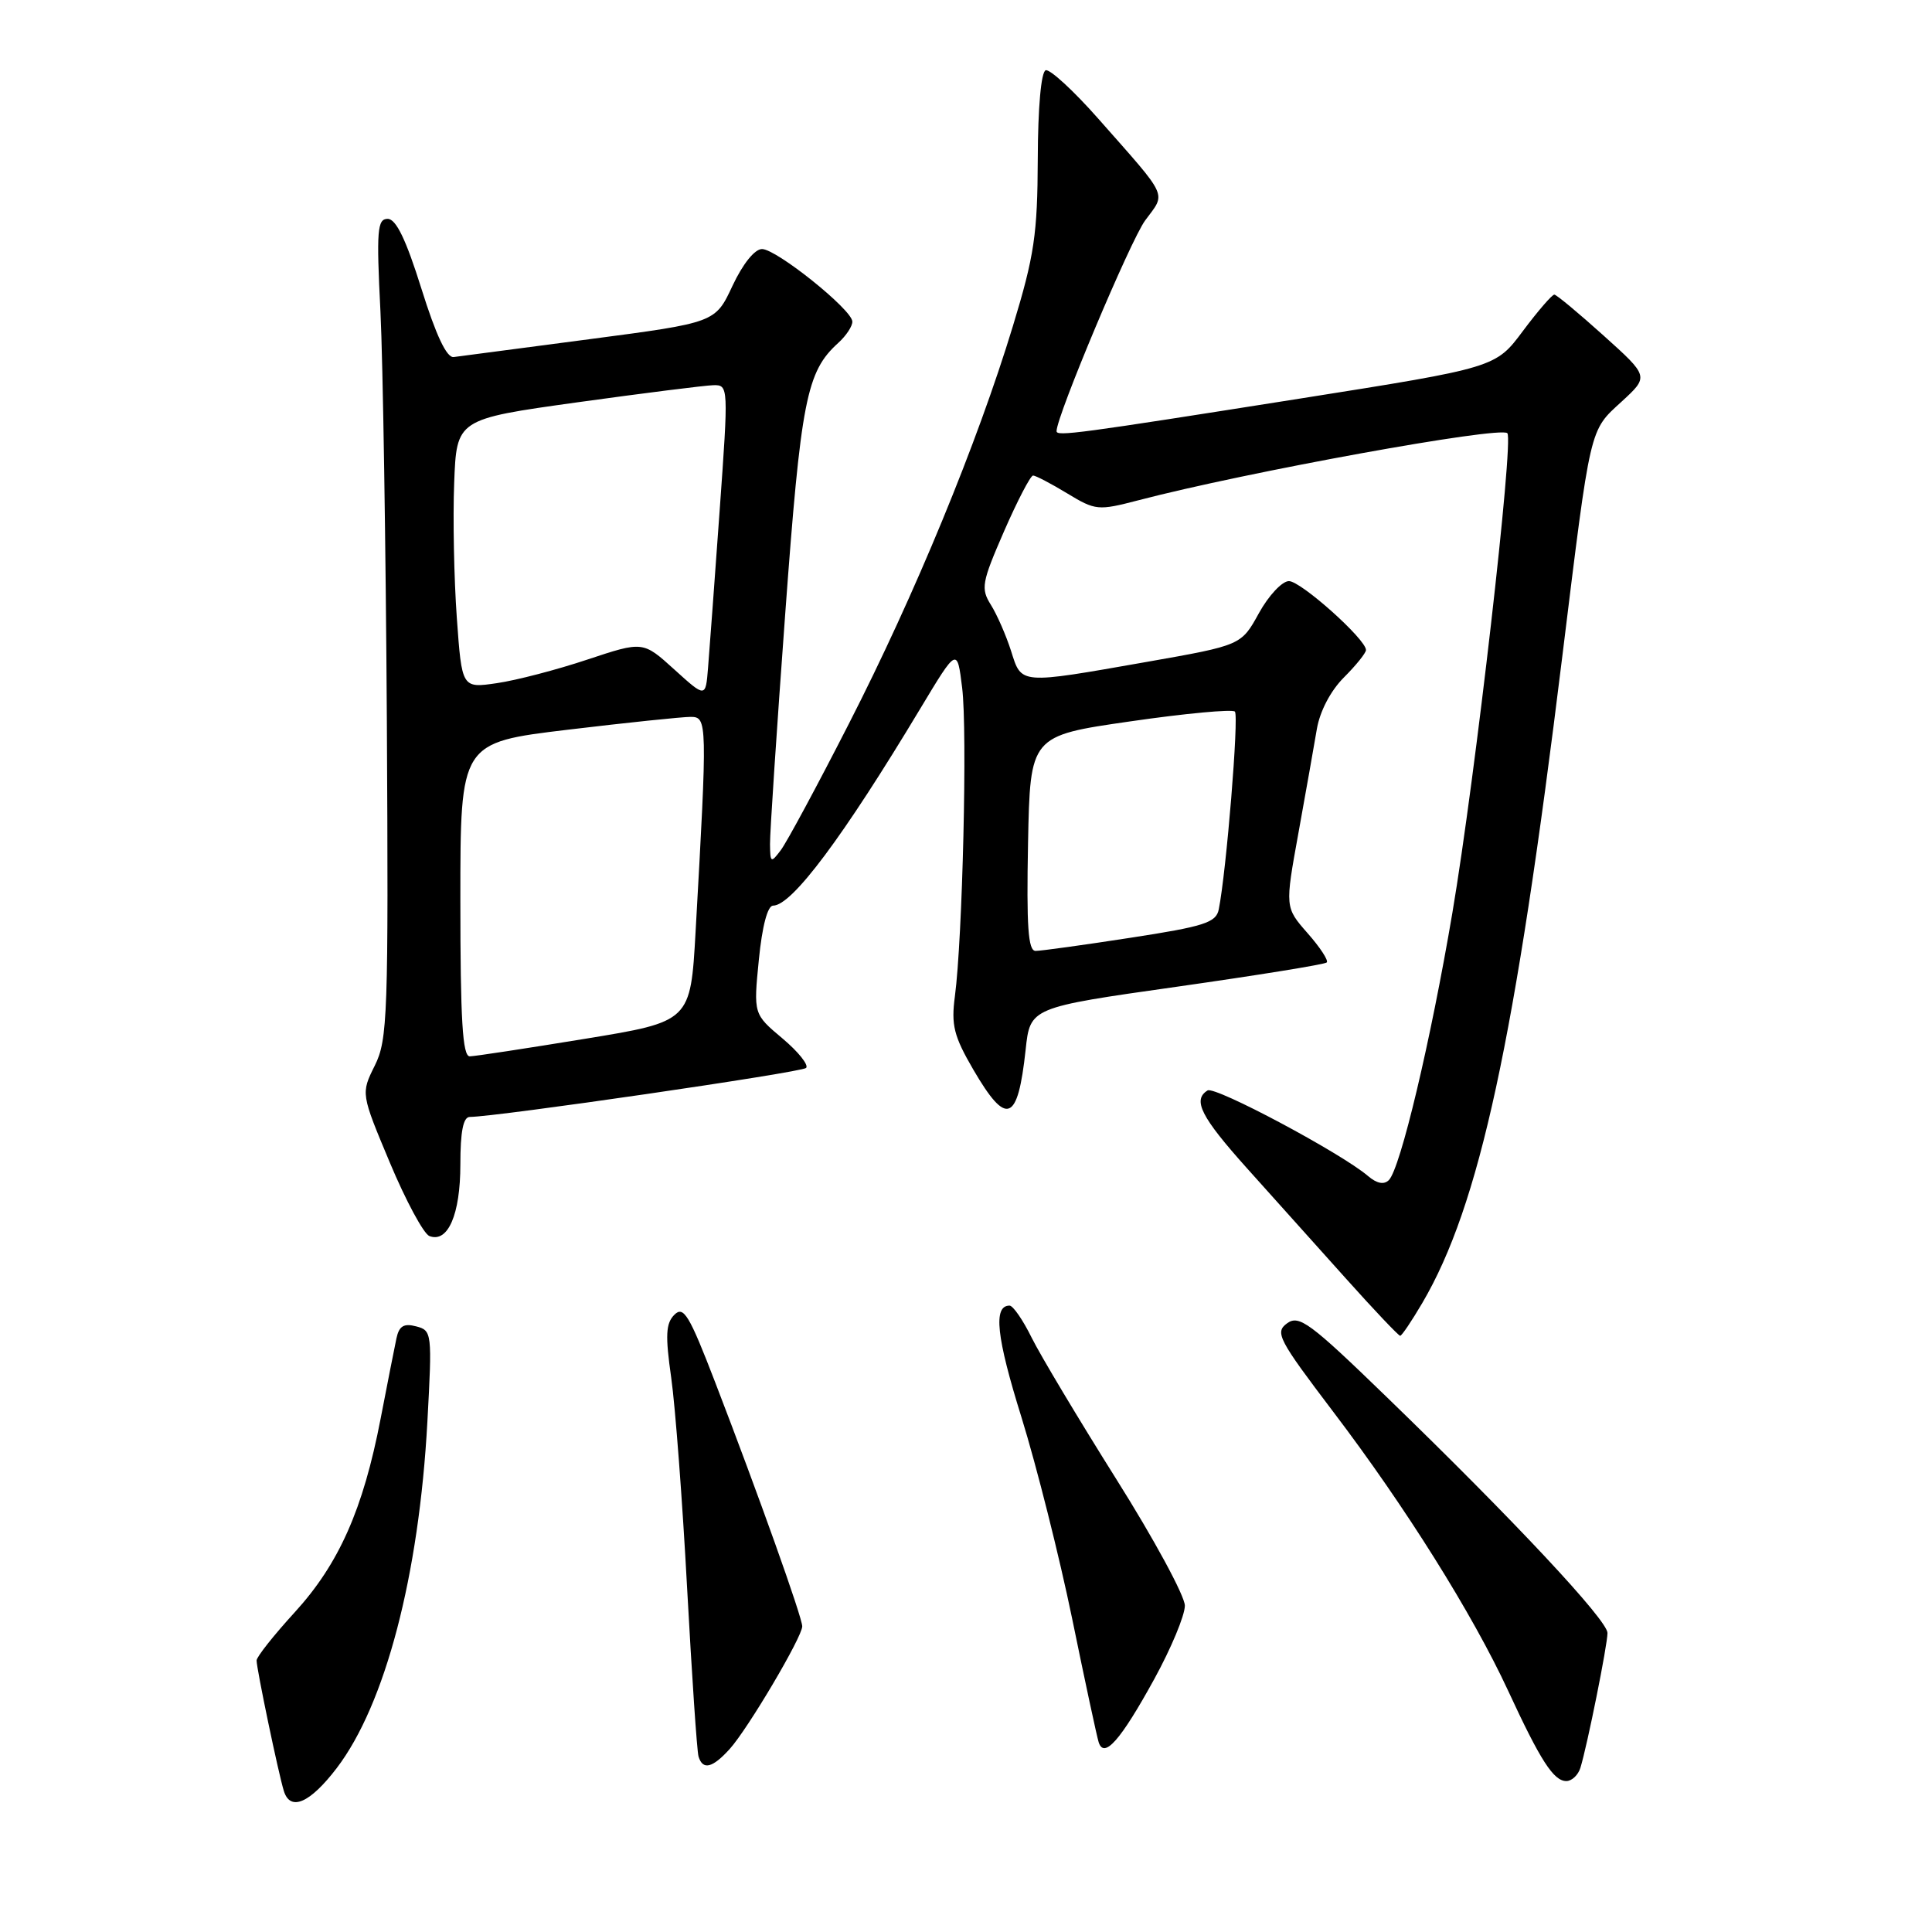 <?xml version="1.0" encoding="UTF-8" standalone="no"?>
<!DOCTYPE svg PUBLIC "-//W3C//DTD SVG 1.1//EN" "http://www.w3.org/Graphics/SVG/1.1/DTD/svg11.dtd" >
<svg xmlns="http://www.w3.org/2000/svg" xmlns:xlink="http://www.w3.org/1999/xlink" version="1.1" viewBox="0 0 256 256">
 <g >
 <path fill="currentColor"
d=" M 44.62 234.28 C 51.05 225.84 55.52 208.77 56.63 188.40 C 57.27 176.61 57.24 176.29 55.14 175.75 C 53.51 175.32 52.88 175.70 52.53 177.34 C 52.28 178.53 51.33 183.32 50.43 188.00 C 48.11 200.02 44.91 207.22 39.05 213.64 C 36.27 216.68 34.00 219.55 34.00 220.02 C 34.00 221.14 36.89 234.98 37.61 237.31 C 38.46 240.06 41.06 238.94 44.62 234.28 Z  M 209.41 234.25 C 210.32 231.31 213.00 217.96 213.00 216.38 C 213.00 214.69 200.60 201.43 183.74 185.11 C 173.57 175.25 172.13 174.19 170.54 175.35 C 168.90 176.55 169.38 177.47 176.67 187.08 C 186.22 199.65 195.11 213.84 199.82 224.00 C 204.12 233.30 205.86 236.00 207.55 236.00 C 208.27 236.00 209.11 235.21 209.41 234.25 Z  M 96.69 231.75 C 99.10 229.08 106.29 216.93 106.30 215.50 C 106.31 214.34 100.50 198.05 94.76 183.15 C 91.33 174.24 90.58 172.99 89.36 174.21 C 88.22 175.35 88.14 176.94 88.94 182.56 C 89.48 186.38 90.43 198.95 91.05 210.50 C 91.68 222.05 92.35 232.06 92.56 232.75 C 93.12 234.59 94.40 234.28 96.69 231.75 Z  M 152.96 222.46 C 155.18 218.41 157.00 214.05 157.00 212.76 C 157.00 211.48 152.91 203.92 147.90 195.97 C 142.90 188.01 137.86 179.59 136.70 177.25 C 135.55 174.91 134.23 173.00 133.77 173.00 C 131.58 173.00 132.02 177.13 135.36 187.83 C 137.35 194.25 140.37 206.25 142.07 214.50 C 143.76 222.75 145.34 230.11 145.58 230.86 C 146.30 233.09 148.49 230.60 152.96 222.46 Z  M 188.47 172.64 C 196.04 159.73 200.75 137.98 207.01 87.00 C 210.81 56.16 210.57 57.16 214.88 53.21 C 218.50 49.88 218.50 49.88 212.50 44.48 C 209.20 41.51 206.26 39.06 205.96 39.04 C 205.67 39.02 203.80 41.18 201.80 43.85 C 198.18 48.71 198.18 48.71 172.34 52.80 C 142.72 57.48 140.00 57.85 140.00 57.13 C 140.00 55.13 149.79 31.85 151.74 29.21 C 154.52 25.44 154.98 26.44 145.54 15.74 C 142.26 12.02 139.11 9.13 138.56 9.31 C 137.95 9.52 137.53 14.28 137.51 21.08 C 137.47 31.04 137.06 33.87 134.21 43.22 C 129.50 58.73 121.20 78.86 112.47 95.92 C 108.29 104.11 104.23 111.64 103.46 112.65 C 102.15 114.39 102.06 114.34 102.03 111.85 C 102.01 110.39 102.92 96.69 104.04 81.41 C 106.13 52.96 106.86 49.25 111.07 45.44 C 112.13 44.48 112.97 43.20 112.94 42.60 C 112.86 40.99 102.88 33.00 100.97 33.00 C 100.00 33.00 98.42 34.97 97.06 37.87 C 94.78 42.75 94.78 42.75 78.14 44.94 C 68.99 46.14 60.88 47.21 60.12 47.31 C 59.19 47.44 57.77 44.42 55.84 38.25 C 53.80 31.74 52.48 29.00 51.37 29.00 C 49.99 29.00 49.87 30.52 50.41 41.25 C 50.74 47.99 51.12 72.40 51.26 95.50 C 51.48 134.57 51.37 137.76 49.66 141.20 C 47.82 144.90 47.82 144.90 51.66 154.06 C 53.77 159.10 56.13 163.47 56.89 163.78 C 59.35 164.74 61.00 160.93 61.00 154.31 C 61.00 149.93 61.38 148.00 62.25 148.00 C 65.82 147.98 106.23 142.10 106.81 141.51 C 107.19 141.13 105.78 139.36 103.67 137.59 C 99.84 134.37 99.84 134.37 100.55 127.18 C 100.99 122.72 101.71 120.00 102.44 120.00 C 104.93 120.00 111.71 110.93 121.94 93.90 C 126.83 85.77 126.83 85.77 127.49 91.14 C 128.20 96.80 127.54 124.38 126.53 132.00 C 126.02 135.83 126.38 137.28 128.98 141.75 C 133.38 149.29 134.86 148.73 135.90 139.11 C 136.50 133.50 136.50 133.50 155.92 130.75 C 166.60 129.23 175.55 127.79 175.80 127.53 C 176.06 127.28 174.92 125.53 173.26 123.65 C 170.26 120.23 170.26 120.23 172.05 110.37 C 173.03 104.94 174.13 98.74 174.49 96.60 C 174.89 94.25 176.31 91.53 178.07 89.77 C 179.68 88.16 181.00 86.52 181.00 86.13 C 181.00 84.71 172.38 77.00 170.79 77.00 C 169.89 77.00 168.10 78.91 166.81 81.25 C 164.47 85.50 164.47 85.50 151.98 87.70 C 134.97 90.69 135.38 90.72 133.97 86.25 C 133.31 84.19 132.11 81.44 131.30 80.15 C 129.94 77.98 130.08 77.20 133.04 70.40 C 134.82 66.33 136.55 63.00 136.89 63.01 C 137.22 63.01 139.26 64.07 141.40 65.37 C 145.16 67.65 145.50 67.68 150.84 66.29 C 165.13 62.55 198.77 56.44 199.73 57.40 C 200.61 58.27 195.49 102.94 192.45 120.94 C 189.57 137.96 185.56 154.84 184.03 156.37 C 183.39 157.01 182.44 156.83 181.27 155.83 C 177.75 152.81 161.00 143.88 160.01 144.49 C 157.99 145.74 159.12 147.98 165.25 154.82 C 168.69 158.65 174.57 165.21 178.32 169.39 C 182.07 173.58 185.32 177.00 185.53 177.00 C 185.74 177.00 187.06 175.04 188.47 172.64 Z  M 61.00 119.20 C 61.00 98.40 61.00 98.40 75.25 96.69 C 83.09 95.75 90.40 94.99 91.51 94.99 C 93.73 95.00 93.74 95.54 92.17 123.43 C 91.50 135.36 91.50 135.36 77.50 137.65 C 69.80 138.91 62.94 139.96 62.25 139.97 C 61.29 139.99 61.00 135.19 61.00 119.20 Z  M 136.22 111.75 C 136.50 97.50 136.50 97.50 149.75 95.59 C 157.04 94.53 163.29 93.95 163.63 94.29 C 164.18 94.85 162.50 115.51 161.49 120.51 C 161.14 122.25 159.56 122.76 149.79 124.26 C 143.58 125.22 137.93 126.00 137.22 126.00 C 136.23 126.00 136.01 122.79 136.22 111.75 Z  M 89.35 88.71 C 85.20 84.95 85.20 84.95 77.85 87.39 C 73.81 88.74 68.41 90.15 65.85 90.52 C 61.20 91.20 61.20 91.20 60.53 81.85 C 60.16 76.71 60.00 68.68 60.18 64.02 C 60.50 55.54 60.50 55.54 76.50 53.31 C 85.30 52.09 93.41 51.07 94.53 51.04 C 96.53 51.00 96.54 51.19 95.35 67.75 C 94.69 76.96 94.00 86.29 93.82 88.48 C 93.50 92.47 93.50 92.47 89.35 88.71 Z "/>
</g>
</svg>